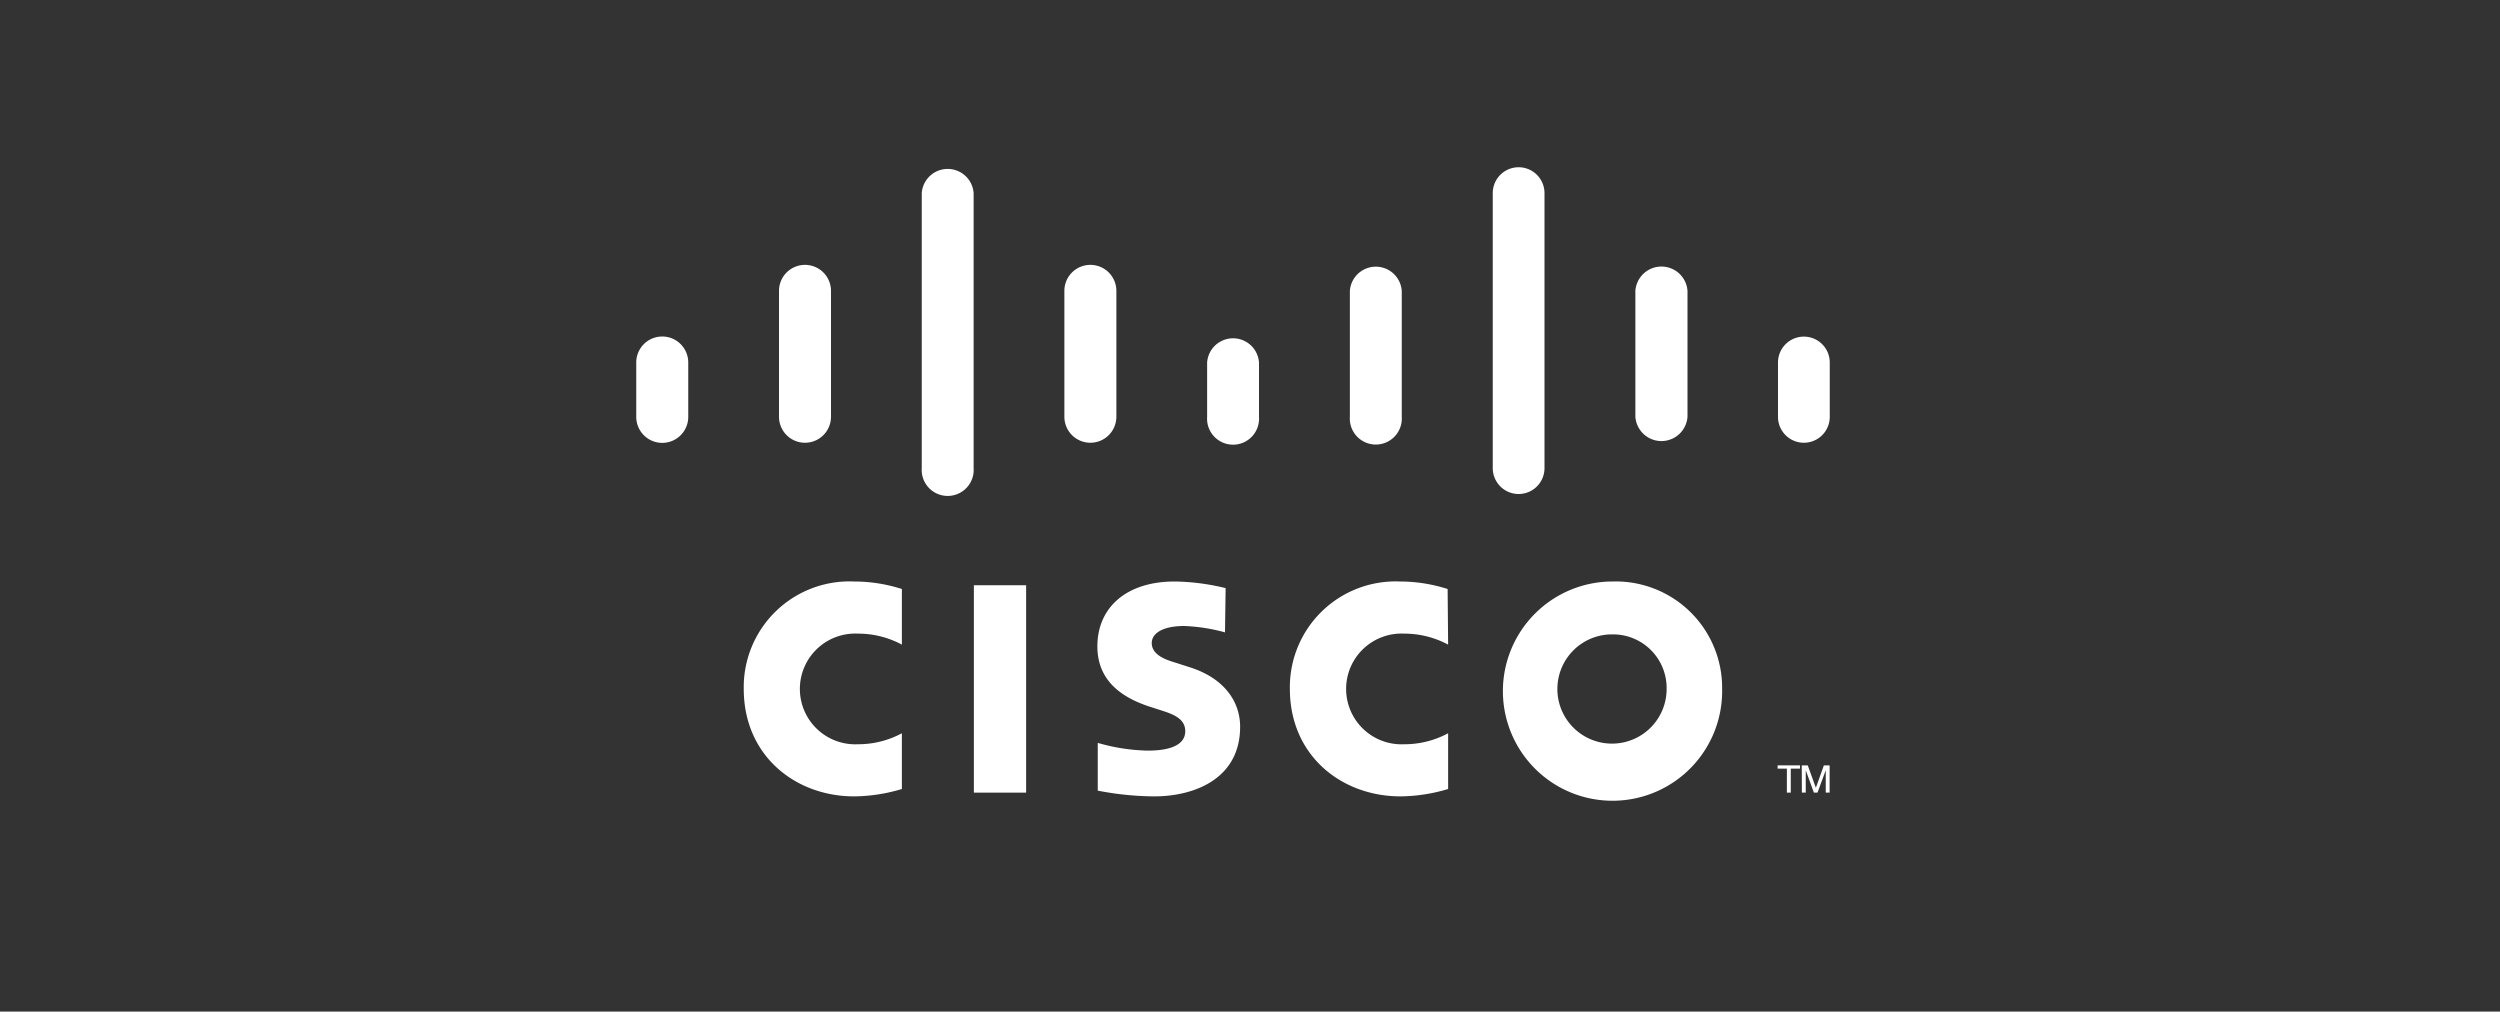 <svg id="Layer_1" data-name="Layer 1" xmlns="http://www.w3.org/2000/svg" viewBox="0 0 200 80.93">
  <rect x="0" y="0" width="200" height="80.93" fill="#333333" stroke="none"/>
  <defs>
    <style>
      .cls-1 {
        fill: #fff;
      }
    </style>
  </defs>
  <title>white logoCisco Full Color</title>
  <g>
    <path id="path268" class="cls-1" d="M82.09,63.41H77.91V46.82h4.18Z"/>
    <g id="g272">
      <g id="g278">
        <path id="path280" class="cls-1" d="M115.85,51.57a7.43,7.43,0,0,0-3.52-.88,4.43,4.43,0,1,0,0,8.85,7.35,7.35,0,0,0,3.52-.88v4.46a13.57,13.57,0,0,1-3.81.59c-4.71,0-8.85-3.25-8.85-8.6A8.46,8.46,0,0,1,112,46.52a12.54,12.54,0,0,1,3.81.6Z"/>
      </g>
      <g id="g282">
        <path id="path284" class="cls-1" d="M72.15,51.57a7.39,7.39,0,0,0-3.52-.88,4.43,4.43,0,1,0,0,8.85,7.35,7.35,0,0,0,3.52-.88v4.46a13.59,13.59,0,0,1-3.82.59c-4.7,0-8.83-3.25-8.83-8.6a8.46,8.46,0,0,1,8.83-8.59,12.56,12.56,0,0,1,3.82.6Z"/>
      </g>
      <g id="g286">
        <path id="path288" class="cls-1" d="M129,50.75a4.37,4.37,0,1,0,4.33,4.36A4.29,4.29,0,0,0,129,50.75m8.77,4.36A8.77,8.77,0,1,1,129,46.52a8.51,8.51,0,0,1,8.77,8.59"/>
      </g>
      <g id="g290">
        <path id="path292" class="cls-1" d="M98,50.59a14.15,14.15,0,0,0-3.27-.51c-1.68,0-2.59.57-2.59,1.36,0,1,1.23,1.37,1.92,1.58l1.15.37c2.72.87,4,2.73,4,4.75,0,4.17-3.67,5.57-6.87,5.57a24.16,24.16,0,0,1-4.52-.46V59.43a15.28,15.28,0,0,0,4,.62c2.09,0,3-.61,3-1.55s-.82-1.32-1.86-1.65l-.9-.29c-2.33-.74-4.27-2.11-4.27-4.85,0-3.11,2.32-5.19,6.18-5.19a18,18,0,0,1,4.08.53Z"/>
      </g>
      <g id="g294">
        <path id="path296" class="cls-1" d="M55.06,29a2.08,2.08,0,0,0-4.16,0v4.35a2.08,2.08,0,1,0,4.16,0Z"/>
      </g>
      <g id="g298">
        <path id="path300" class="cls-1" d="M66.48,23.27a2.08,2.08,0,0,0-4.16,0V33.34a2.08,2.08,0,1,0,4.16,0Z"/>
      </g>
      <g id="g302">
        <path id="path304" class="cls-1" d="M77.89,15.45a2.08,2.08,0,0,0-4.15,0v22a2.08,2.08,0,1,0,4.15,0Z"/>
      </g>
      <g id="g306">
        <path id="path308" class="cls-1" d="M89.31,23.27a2.08,2.08,0,0,0-4.16,0V33.34a2.08,2.08,0,0,0,4.16,0Z"/>
      </g>
      <g id="g310">
        <path id="path312" class="cls-1" d="M100.72,29a2.08,2.08,0,0,0-4.15,0v4.35a2.08,2.08,0,1,0,4.15,0Z"/>
      </g>
      <g id="g314">
        <path id="path316" class="cls-1" d="M112.14,23.27a2.08,2.08,0,0,0-4.15,0V33.34a2.08,2.08,0,1,0,4.15,0Z"/>
      </g>
      <g id="g318">
        <path id="path320" class="cls-1" d="M123.56,15.45a2.07,2.07,0,0,0-4.14,0v22a2.07,2.07,0,1,0,4.14,0Z"/>
      </g>
      <g id="g322">
        <path id="path324" class="cls-1" d="M135,23.27a2.09,2.09,0,0,0-4.17,0V33.34a2.09,2.09,0,0,0,4.17,0Z"/>
      </g>
      <g id="g326">
        <path id="path328" class="cls-1" d="M146.38,29a2.07,2.07,0,1,0-4.14,0v4.35a2.07,2.07,0,1,0,4.14,0Z"/>
      </g>
      <g id="g330">
        <path id="path332" class="cls-1" d="M144,61.23v.26h-.74v1.92h-.31V61.49h-.74v-.26Z"/>
      </g>
      <g id="g334">
        <path id="path336" class="cls-1" d="M144.14,61.23h.48l.65,1.79h0l.64-1.79h.46v2.18h-.31V61.62h0l-.66,1.79h-.29l-.65-1.79h0v1.79h-.31Z"/>
      </g>
    </g>
  </g>
</svg>

